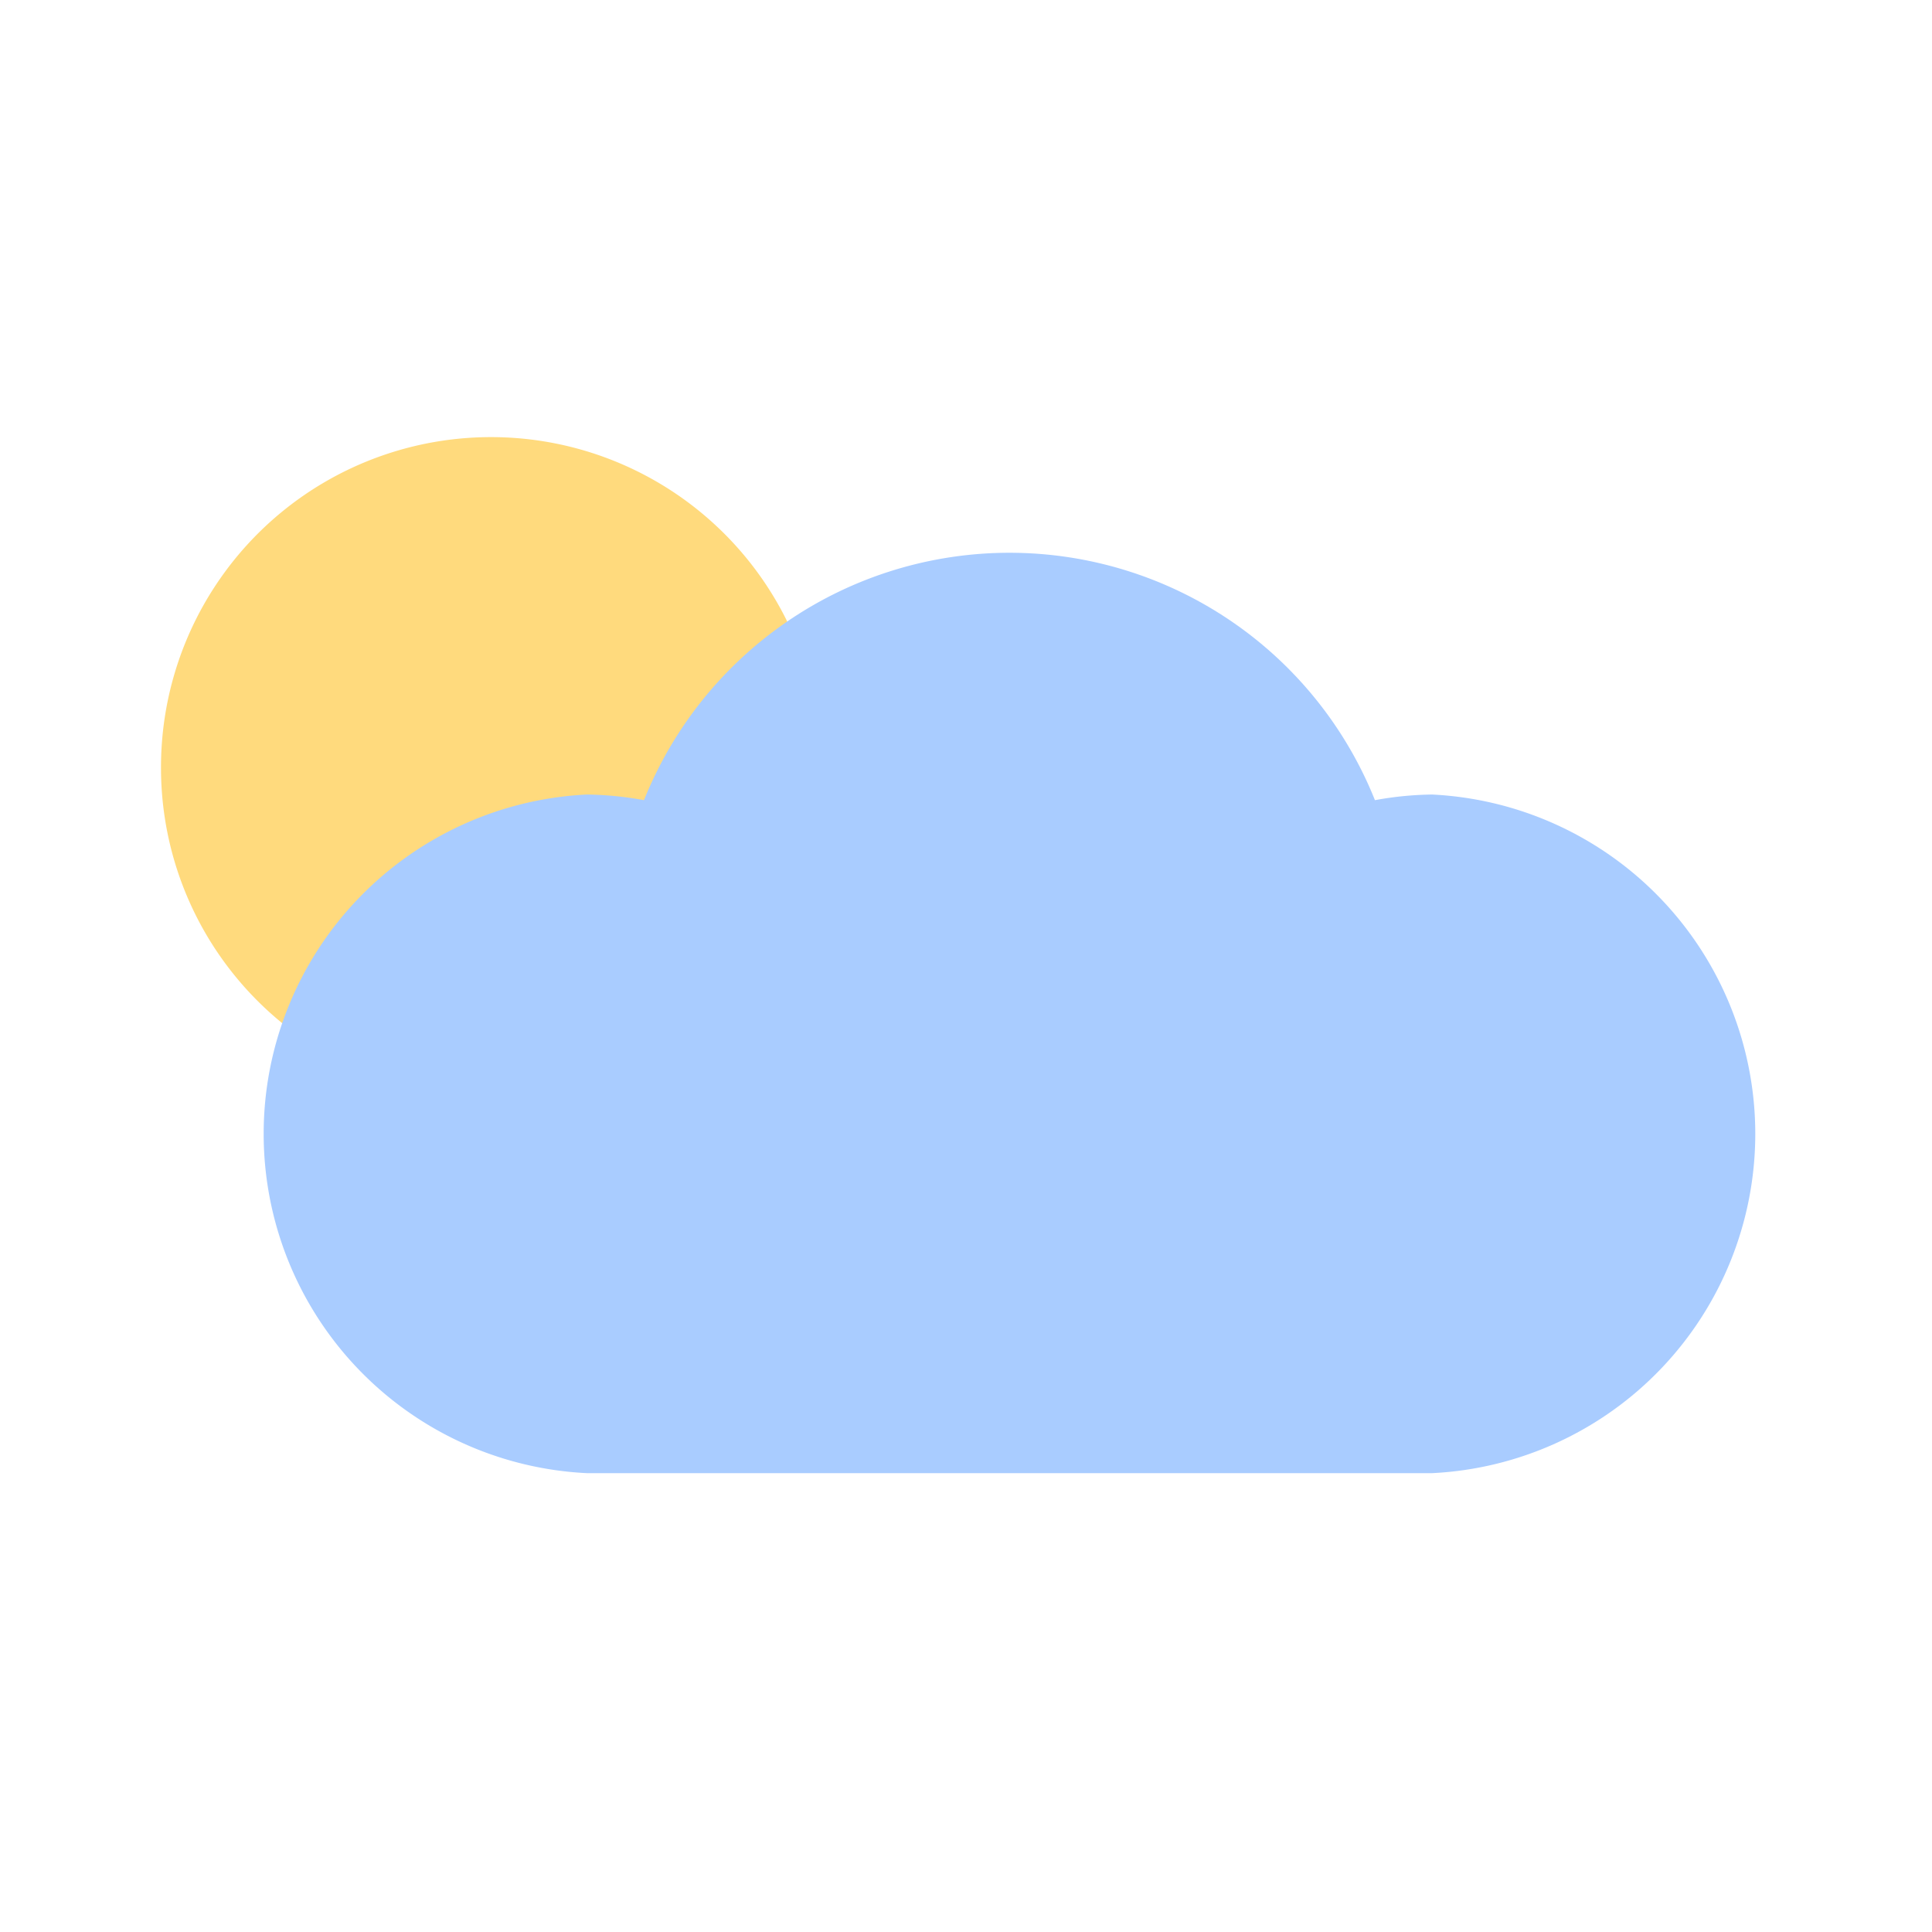 <svg xmlns="http://www.w3.org/2000/svg" xmlns:xlink="http://www.w3.org/1999/xlink" viewBox="0 0 24 24"><defs><style>.f{fill:none;}.g{fill:#ffda7d;}.h{fill:#a9ccff;}</style><symbol id="a" viewBox="0 0 48 48"><rect class="f" width="48" height="48"/></symbol></defs><path class="g" d="M6.1,13.63A4.1,4.1,0,1,0,2,9.54,4.09,4.09,0,0,0,6.1,13.63Z"/><path class="h" d="M17.79,9.87a4.17,4.17,0,0,0-.71.07A4.89,4.89,0,0,0,8,9.94a4.17,4.17,0,0,0-.71-.07,4.22,4.22,0,0,0,0,8.43H17.79a4.22,4.22,0,0,0,0-8.43Z"/><use width="48" height="48" transform="scale(0.5)" xlink:href="#a"/></svg>